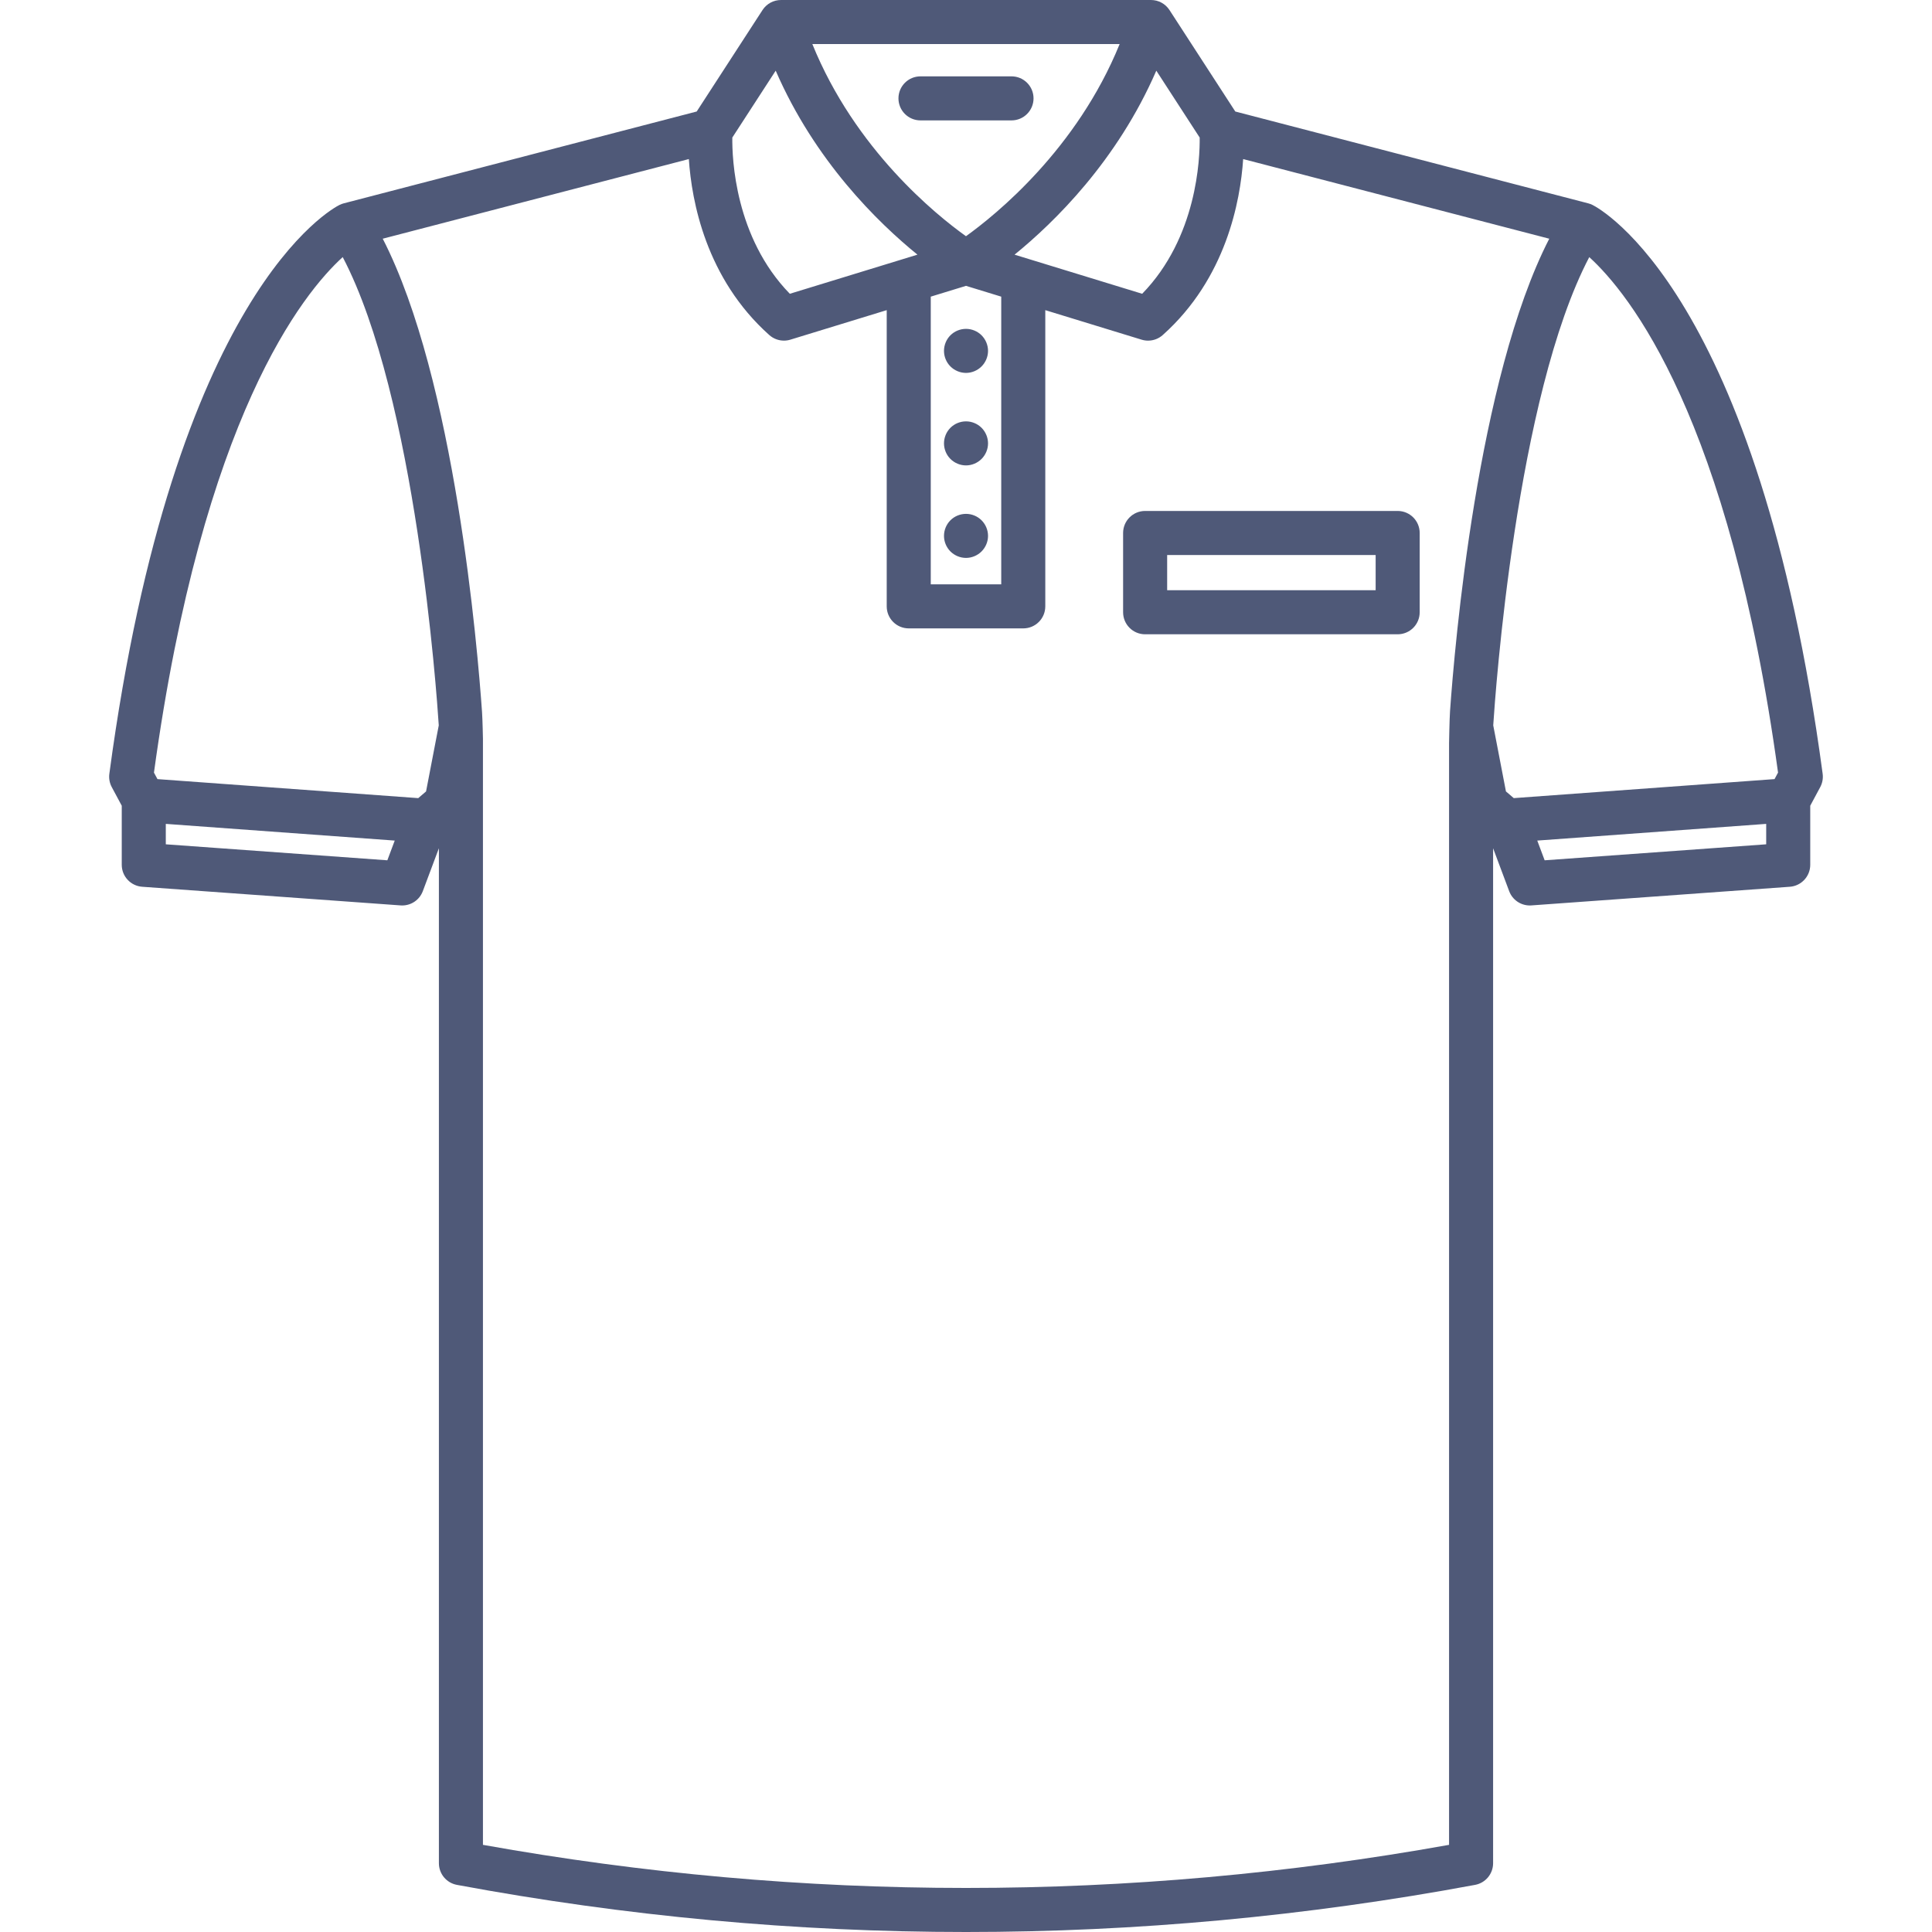 <?xml version="1.0" encoding="iso-8859-1"?>
<!-- Uploaded to: SVG Repo, www.svgrepo.com, Generator: SVG Repo Mixer Tools -->
<!DOCTYPE svg PUBLIC "-//W3C//DTD SVG 1.1//EN" "http://www.w3.org/Graphics/SVG/1.1/DTD/svg11.dtd">
<svg fill="#4f5978" height="800px" width="800px" version="1.1" id="Capa_1" xmlns="http://www.w3.org/2000/svg" xmlns:xlink="http://www.w3.org/1999/xlink" 
	 viewBox="0 0 438.616 438.616" xml:space="preserve">
<g>
	<path d="M413.791,175.669C399.133,66.288,363.053,47.273,361.524,46.518c-0.306-0.151-0.627-0.271-0.958-0.356l-80.121-20.845
		L265.503,2.279c-0.929-1.434-2.516-2.28-4.195-2.277V0h-84v0.002c-1.678-0.003-3.265,0.843-4.195,2.277L158.17,25.316
		L78.049,46.161c-0.331,0.086-0.651,0.205-0.958,0.356c-1.529,0.756-37.608,19.771-52.266,129.151
		c-0.14,1.042,0.053,2.101,0.549,3.027l2.267,4.226v13.411c0,2.622,2.025,4.799,4.64,4.987l58.667,4.233
		c0.121,0.009,0.242,0.013,0.362,0.013c2.071,0,3.945-1.283,4.68-3.245l3.651-9.744V423c0,2.409,1.717,4.476,4.085,4.916
		c38.347,7.134,76.964,10.7,115.581,10.7c38.617,0,77.234-3.566,115.582-10.7c2.368-0.44,4.085-2.507,4.085-4.916V192.576
		l3.651,9.744c0.735,1.963,2.609,3.246,4.68,3.246c0.12,0,0.241-0.004,0.362-0.013l58.667-4.233c2.615-0.188,4.64-2.365,4.64-4.987
		v-13.411l2.267-4.226C413.738,177.77,413.93,176.711,413.791,175.669z M403.663,175.398l-0.794,1.48l-59.203,4.317l-1.777-1.522
		l-2.884-14.998c0.457-7.122,5.186-74.615,21.801-106.302C369.809,66.557,392.592,94.632,403.663,175.398z M262.513,16.045
		l9.847,15.182c0.062,4.746-0.589,22.671-13.055,35.468l-28.974-8.88C239.385,50.456,253.635,36.506,262.513,16.045z
		 M219.302,53.626c-6.78-4.847-25.154-19.647-34.88-43.626h69.769C244.482,33.9,226.081,48.761,219.302,53.626z M211.308,67.347
		l8-2.452l8,2.452v65.316h-16V67.347z M166.255,31.228l9.848-15.183c8.878,20.46,23.128,34.411,32.182,41.77l-28.974,8.88
		C166.839,53.892,166.194,35.954,166.255,31.228z M77.806,58.366c16.61,31.672,21.348,99.188,21.806,106.311l-2.884,14.998
		l-1.777,1.522l-59.203-4.317l-0.794-1.48C46.036,94.543,68.856,66.498,77.806,58.366z M37.641,191.681v-4.637l51.974,3.79
		l-1.678,4.477L37.641,191.681z M328.975,418.83c-72.789,13.048-146.544,13.047-219.333,0V167.689c0,0-0.088-4.338-0.202-5.976
		c-1.006-14.446-6.134-75.588-22.547-107.521l69.493-18.08c0.638,9.549,3.878,27.109,18.26,39.949
		c0.929,0.83,2.119,1.271,3.331,1.271c0.49,0,0.983-0.072,1.464-0.22l21.868-6.702v67.251c0,2.762,2.239,5,5,5h26
		c2.761,0,5-2.238,5-5V70.412l21.869,6.702c0.481,0.147,0.975,0.22,1.464,0.22c1.212,0,2.402-0.44,3.331-1.271
		c14.381-12.84,17.621-30.4,18.259-39.949l69.493,18.08c-16.322,31.754-21.483,92.394-22.53,107.275
		c-0.125,1.78-0.219,7.224-0.219,7.224V418.83z M350.678,195.311L349,190.833l51.974-3.79v4.637L350.678,195.311z"/>
	<path d="M219.311,74.661c-1.32,0-2.61,0.53-3.54,1.46c-0.93,0.93-1.46,2.22-1.46,3.54c0,1.31,0.53,2.6,1.46,3.53
		c0.93,0.93,2.22,1.47,3.54,1.47c1.31,0,2.6-0.54,3.53-1.47c0.93-0.931,1.47-2.221,1.47-3.53c0-1.32-0.54-2.61-1.47-3.54
		S220.621,74.661,219.311,74.661z"/>
	<path d="M219.311,95.661c-1.32,0-2.61,0.53-3.54,1.46c-0.93,0.93-1.46,2.22-1.46,3.54c0,1.31,0.53,2.6,1.46,3.53
		c0.93,0.93,2.22,1.47,3.54,1.47c1.31,0,2.6-0.54,3.53-1.47c0.93-0.931,1.47-2.221,1.47-3.53c0-1.32-0.54-2.61-1.47-3.54
		S220.621,95.661,219.311,95.661z"/>
	<path d="M219.311,116.661c-1.32,0-2.61,0.53-3.54,1.46c-0.93,0.93-1.46,2.22-1.46,3.54c0,1.31,0.53,2.6,1.46,3.53
		c0.93,0.93,2.22,1.47,3.54,1.47c1.31,0,2.6-0.54,3.53-1.47c0.93-0.931,1.47-2.221,1.47-3.53c0-1.32-0.54-2.61-1.47-3.54
		S220.621,116.661,219.311,116.661z"/>
	<path d="M234.641,22.333c0-2.762-2.239-5-5-5h-20.667c-2.761,0-5,2.238-5,5s2.239,5,5,5h20.667
		C232.403,27.333,234.641,25.095,234.641,22.333z"/>
	<path d="M317.308,116h-57.333c-2.761,0-5,2.238-5,5v18c0,2.762,2.239,5,5,5h57.333c2.761,0,5-2.238,5-5v-18
		C322.308,118.238,320.069,116,317.308,116z M312.308,134h-47.333v-8h47.333V134z"/>
</g>
</svg>